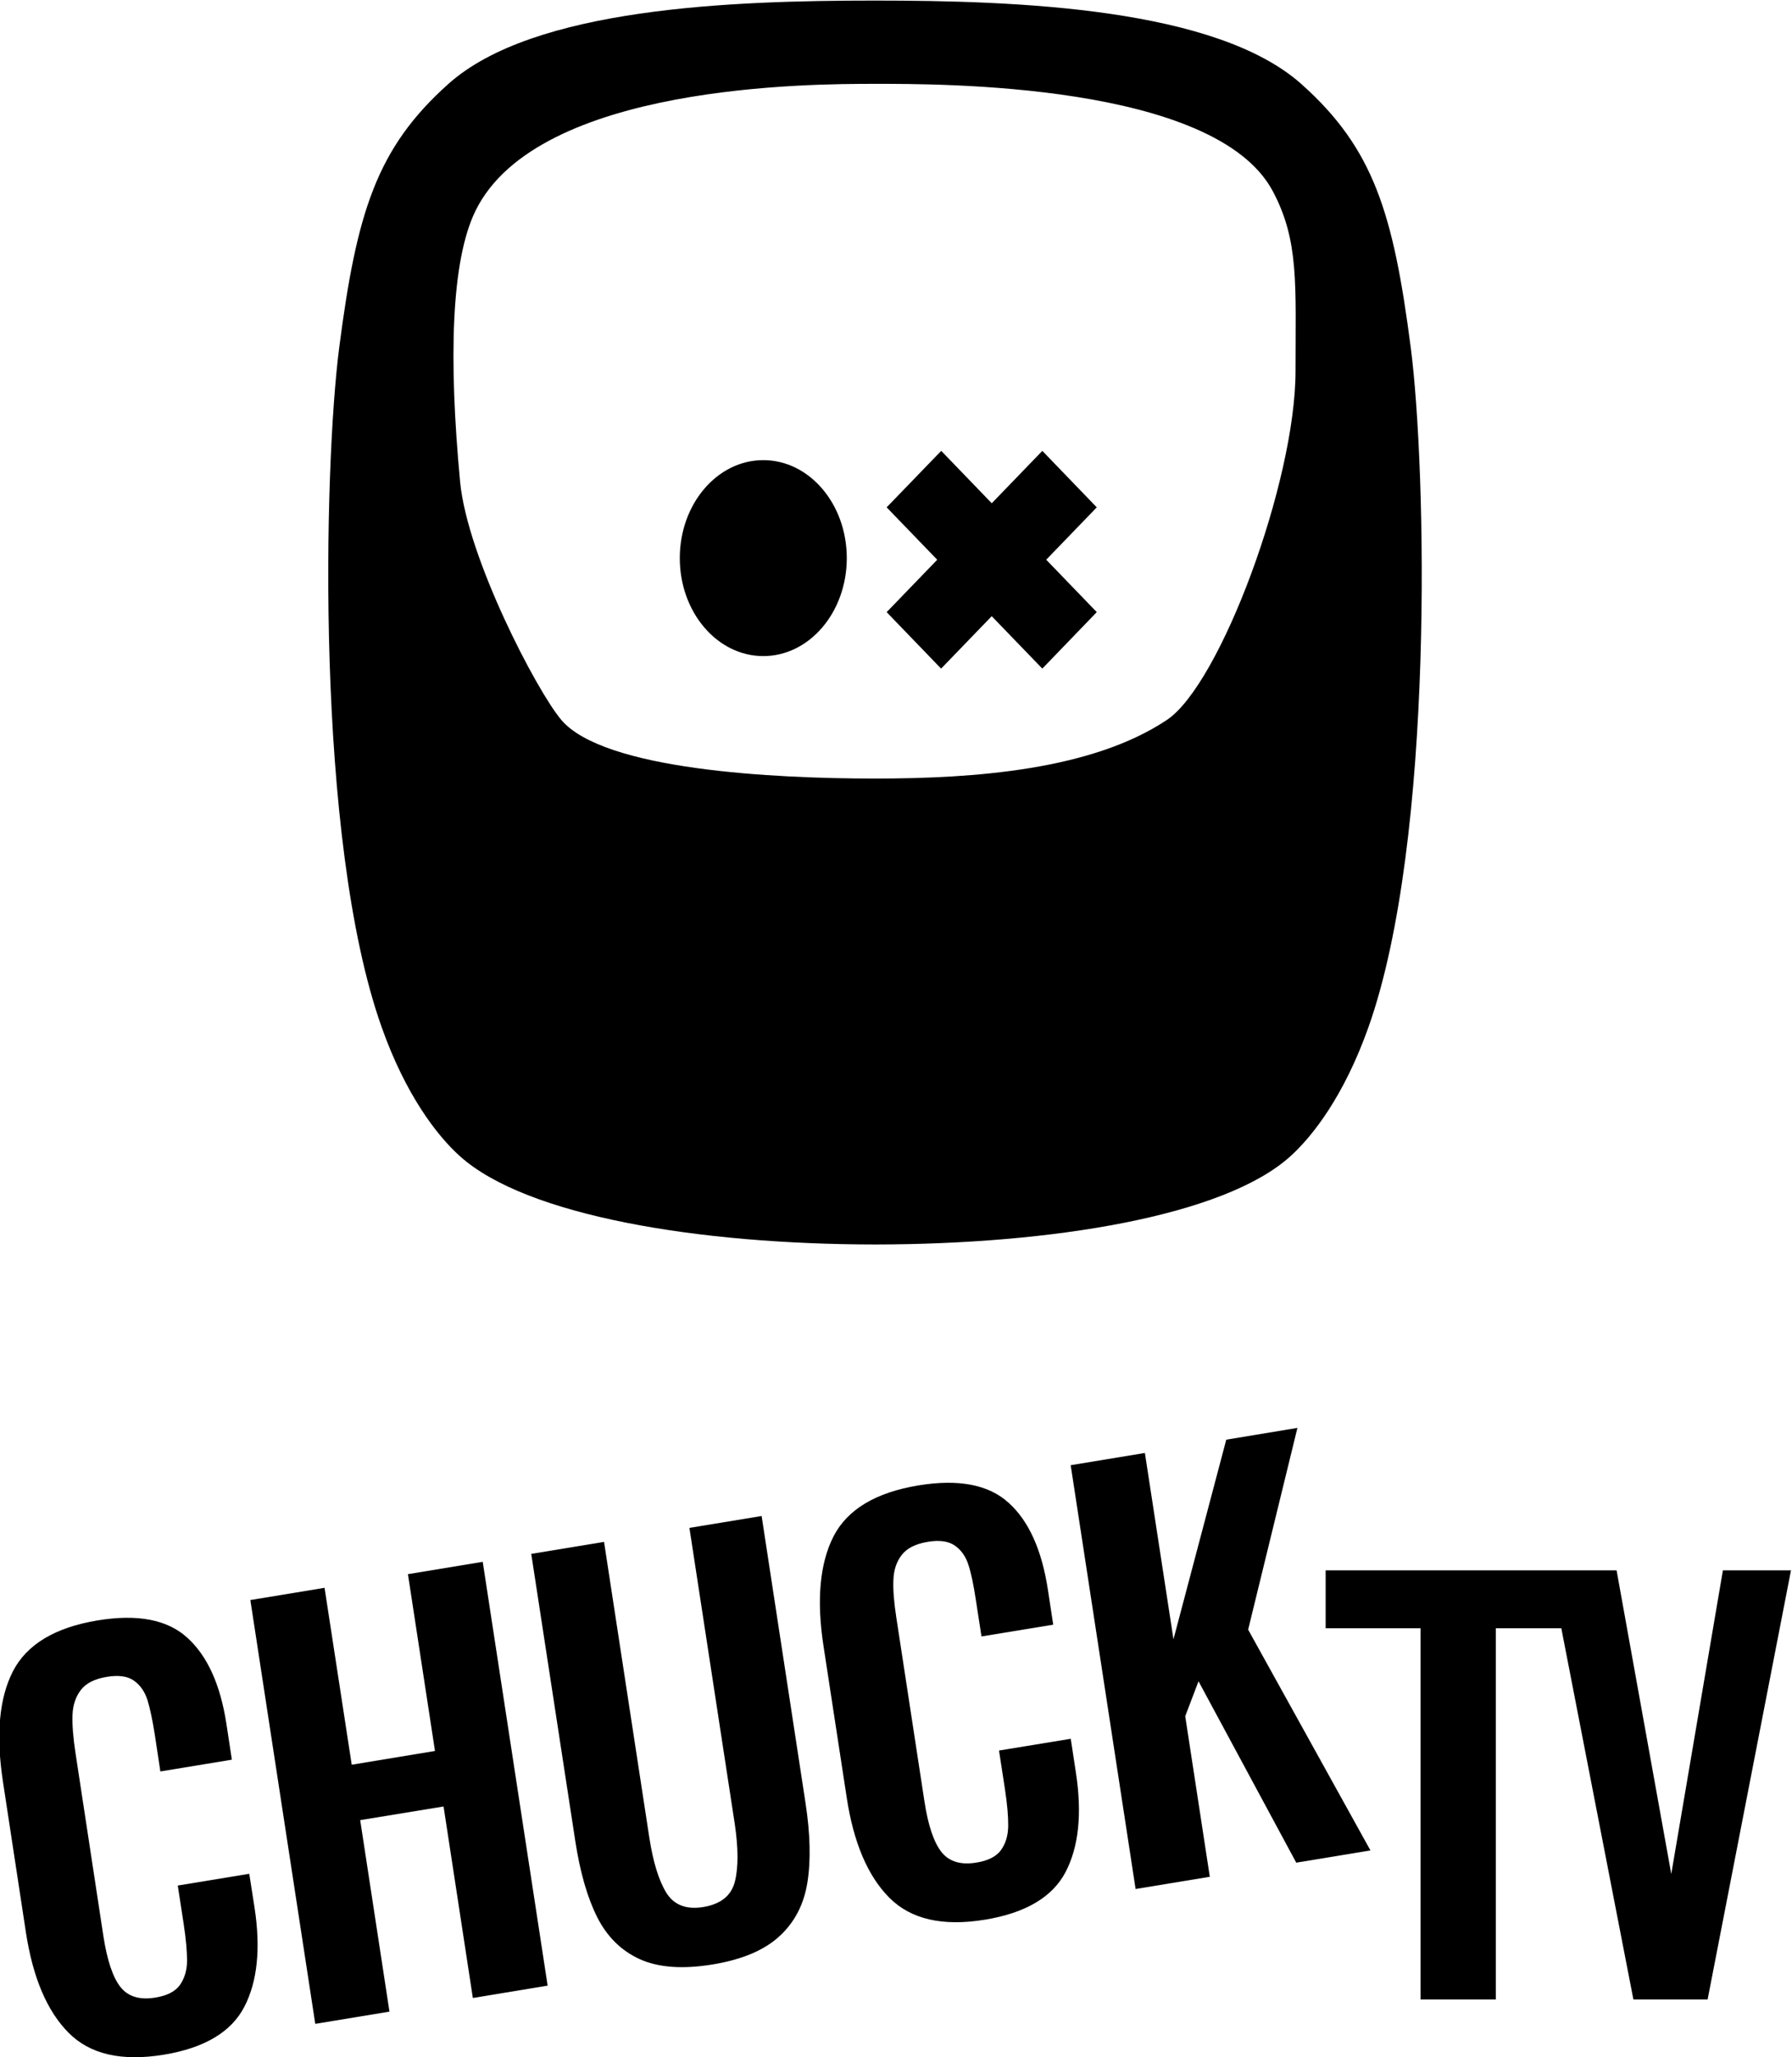 <svg width="697.05" height="800" version="1.1" viewBox="0 0 697.05 800" xml:space="preserve" xmlns="http://www.w3.org/2000/svg"><defs><clipPath id="clipPath6692"><path d="m0 0h595.28v841.89h-595.28z"/></clipPath></defs><g transform="matrix(1.333 0 0 -1.333 -1152.2 901.95)"><g transform="matrix(34.316 0 0 34.316 912.19 77.204)"><path d="m0 0c-0.36-0.059-0.63 3e-3 -0.812 0.188-0.182 0.184-0.302 0.467-0.361 0.85l-0.196 1.286c-0.06 0.394-0.032 0.706 0.085 0.935 0.118 0.229 0.358 0.373 0.72 0.433 0.34 0.056 0.595 7e-3 0.764-0.148 0.17-0.154 0.281-0.399 0.332-0.734l0.046-0.302-0.608-0.1-0.047 0.311c-0.02 0.127-0.041 0.227-0.063 0.297-0.023 0.071-0.061 0.126-0.115 0.164s-0.131 0.049-0.231 0.032c-0.103-0.017-0.176-0.054-0.22-0.111-0.044-0.058-0.068-0.128-0.071-0.212-3e-3 -0.085 5e-3 -0.192 0.025-0.322l0.238-1.562c0.032-0.204 0.08-0.348 0.145-0.43s0.165-0.112 0.299-0.089c0.097 0.016 0.166 0.051 0.206 0.106 0.039 0.056 0.06 0.124 0.061 0.204 0 0.081-9e-3 0.187-0.029 0.317l-0.05 0.325 0.608 0.1 0.045-0.289c0.053-0.347 0.024-0.628-0.087-0.842s-0.339-0.35-0.684-0.407"/></g><g transform="matrix(34.316 0 0 34.316 937.42 209.84)"><path d="m0 0 0.631 0.104 0.231-1.504 0.708 0.117-0.23 1.503 0.636 0.105 0.552-3.603-0.636-0.105-0.249 1.628-0.709-0.116 0.249-1.628-0.631-0.104z"/></g><path d="m1072.2 103.51c-8.648-1.407-15.682-0.892-21.104 1.544-5.388 2.436-9.54 6.52-12.422 12.182-2.883 5.697-5.045 13.177-6.452 22.408l-12.834 83.663 21.242 3.5 13.212-86.271c1.098-7.103 2.745-12.457 4.942-16.06 2.231-3.603 5.834-5.01 10.844-4.187 5.113 0.858 8.167 3.329 9.197 7.481 1.03 4.118 0.995 9.746-0.069 16.884l-13.212 86.237 21.07 3.466 12.8-83.663c1.407-9.162 1.579-16.918 0.549-23.301-1.03-6.383-3.74-11.599-8.167-15.648-4.427-4.084-10.947-6.829-19.595-8.236"/><path d="m1151.8 116.59c-12.388-2.025-21.688 0.103-27.968 6.451-6.246 6.314-10.398 16.026-12.388 29.169l-6.76 44.131c-2.093 13.521-1.098 24.227 2.917 32.086 4.049 7.858 12.32 12.8 24.776 14.859 11.702 1.922 20.487 0.24 26.321-5.079 5.868-5.285 9.643-13.692 11.427-25.188l1.579-10.364-20.933-3.432-1.647 10.672c-0.652 4.358-1.373 7.79-2.162 10.192-0.755 2.436-2.093 4.324-3.946 5.628-1.853 1.304-4.53 1.681-7.961 1.098-3.535-0.583-6.04-1.853-7.55-3.809-1.544-1.99-2.333-4.393-2.436-7.275-0.137-2.917 0.172-6.589 0.858-11.05l8.202-53.602c1.064-7 2.745-11.942 4.976-14.756s5.662-3.843 10.295-3.054c3.329 0.549 5.697 1.75 7.069 3.638 1.373 1.922 2.059 4.255 2.093 7 0.034 2.78-0.275 6.417-0.961 10.878l-1.716 11.153 20.933 3.432 1.51-9.917c1.819-11.908 0.824-21.551-2.986-28.894s-11.668-12.011-23.541-13.967"/><g transform="matrix(34.316 0 0 34.316 1176.8 249.18)"><path d="m0 0 0.631 0.104 0.243-1.584 0.449 1.697 0.605 0.1-0.419-1.715 1.04-1.877-0.631-0.104-0.831 1.542-0.113-0.297 0.209-1.365-0.631-0.104z"/></g><g transform="matrix(34.316 0 0 34.316 1251.2 218.5)"><path d="m0 0h2.474l0.465-2.581 0.439 2.581h0.579l-0.709-3.648h-0.631l-0.613 3.156h-0.557v-3.156h-0.64v3.156h-0.807z"/></g><g transform="matrix(34.316 0 0 34.316 1121.4 499.22)"><path transform="matrix(.022 0 0 -.022 -7.497 5.165)" d="m364.11 174-21.092 21.826 19.553 20.252-19.549 20.246 21.047 21.824 19.561-20.26 19.557 20.256 21.047-21.826-19.537-20.25 19.541-20.238-21.047-21.824-19.545 20.242-19.535-20.248z"/></g><g transform="matrix(34.316 0 0 34.316 -12978 -1589.9)"><g clip-path="url(#clipPath6692)"><g transform="translate(409.87 62.137)"><path d="m0 0c0.392 0 0.71-0.373 0.71-0.833s-0.318-0.833-0.71-0.833-0.71 0.373-0.71 0.833 0.318 0.833 0.71 0.833"/></g><g transform="translate(410.82 55.469)"><path d="m0 0c-1.506 1e-3 -2.965 0.244-3.528 0.749-0.198 0.177-0.464 0.525-0.667 1.098-0.568 1.596-0.492 4.772-0.361 5.779 0.148 1.144 0.316 1.694 0.929 2.241 0.725 0.648 2.41 0.708 3.627 0.708s2.902-0.063 3.627-0.711c0.613-0.547 0.781-1.097 0.929-2.241 0.131-1.007 0.207-4.183-0.361-5.779-0.204-0.573-0.469-0.921-0.667-1.098-0.563-0.505-2.023-0.745-3.528-0.746m0 9.867c-0.532 0-2.868 0-3.397-1.079-0.207-0.423-0.23-1.252-0.131-2.305 0.062-0.647 0.652-1.777 0.86-2.023 0.361-0.427 1.81-0.499 2.668-0.499 0.843 0 1.845 0.072 2.483 0.499 0.453 0.303 1.093 2.024 1.093 2.965 0 0.735 0.031 1.106-0.192 1.527-0.49 0.927-2.852 0.915-3.384 0.915"/></g></g></g></g></svg>
